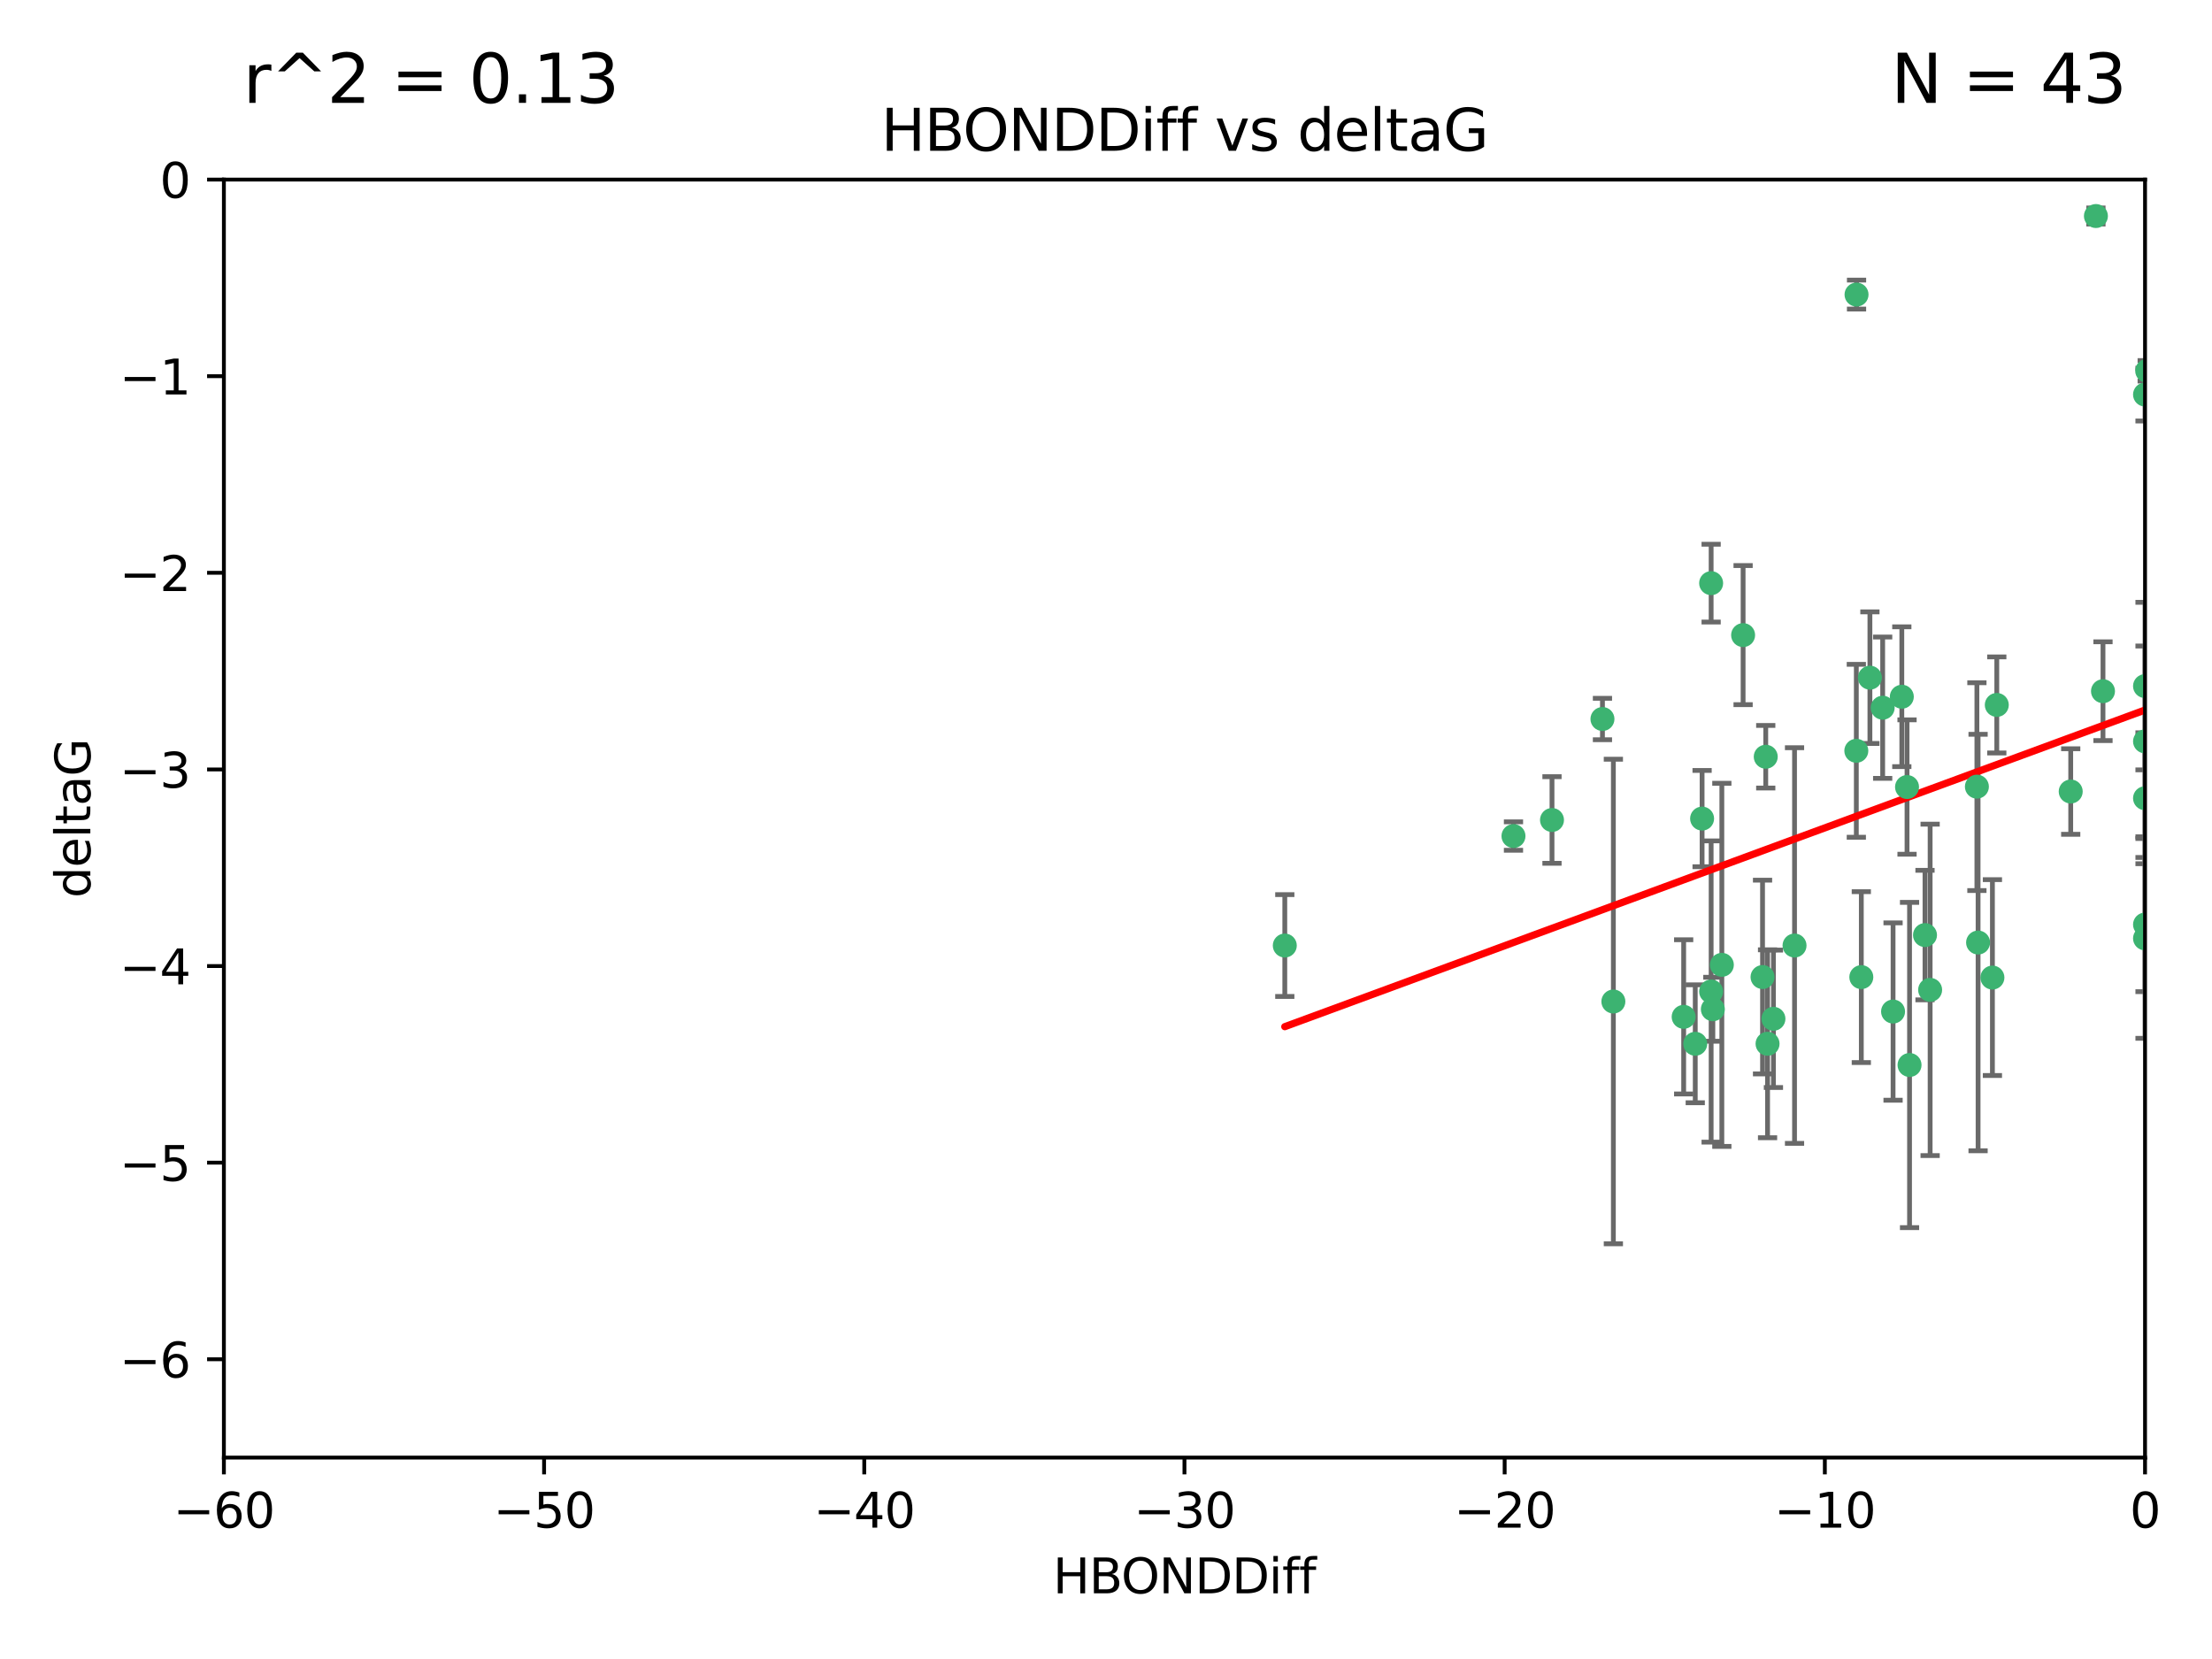 <?xml version="1.0" encoding="utf-8" standalone="no"?>
<!DOCTYPE svg PUBLIC "-//W3C//DTD SVG 1.1//EN"
  "http://www.w3.org/Graphics/SVG/1.1/DTD/svg11.dtd">
<svg xmlns:xlink="http://www.w3.org/1999/xlink" width="460.8pt" height="345.6pt" viewBox="0 0 460.8 345.6" xmlns="http://www.w3.org/2000/svg" version="1.1">
 <defs>
  <style type="text/css">*{stroke-linejoin: round; stroke-linecap: butt}</style>
 </defs>
 <g id="figure_1">
  <g id="patch_1">
   <path d="M 0 345.6 
L 460.8 345.6 
L 460.8 0 
L 0 0 
z
" style="fill: #ffffff"/>
  </g>
  <g id="axes_1">
   <g id="patch_2">
    <path d="M 46.64 303.64 
L 446.85 303.64 
L 446.85 37.411 
L 46.64 37.411 
z
" style="fill: #ffffff"/>
   </g>
   <g id="PathCollection_1">
    <defs>
     <path id="mbe10c66904" d="M 0 1.118 
C 0.297 1.118 0.581 1 0.791 0.791 
C 1 0.581 1.118 0.297 1.118 0 
C 1.118 -0.297 1 -0.581 0.791 -0.791 
C 0.581 -1 0.297 -1.118 0 -1.118 
C -0.297 -1.118 -0.581 -1 -0.791 -0.791 
C -1 -0.581 -1.118 -0.297 -1.118 0 
C -1.118 0.297 -1 0.581 -0.791 0.791 
C -0.581 1 -0.297 1.118 0 1.118 
z
" style="stroke: #3cb371"/>
    </defs>
    <g clip-path="url(#p2b0f48d930)">
     <use xlink:href="#mbe10c66904" x="368.215" y="217.436" style="fill: #3cb371; stroke: #3cb371"/>
     <use xlink:href="#mbe10c66904" x="397.793" y="221.858" style="fill: #3cb371; stroke: #3cb371"/>
     <use xlink:href="#mbe10c66904" x="350.738" y="211.828" style="fill: #3cb371; stroke: #3cb371"/>
     <use xlink:href="#mbe10c66904" x="336.095" y="208.632" style="fill: #3cb371; stroke: #3cb371"/>
     <use xlink:href="#mbe10c66904" x="367.169" y="203.534" style="fill: #3cb371; stroke: #3cb371"/>
     <use xlink:href="#mbe10c66904" x="358.691" y="200.996" style="fill: #3cb371; stroke: #3cb371"/>
     <use xlink:href="#mbe10c66904" x="356.818" y="210.246" style="fill: #3cb371; stroke: #3cb371"/>
     <use xlink:href="#mbe10c66904" x="369.439" y="212.234" style="fill: #3cb371; stroke: #3cb371"/>
     <use xlink:href="#mbe10c66904" x="387.747" y="203.551" style="fill: #3cb371; stroke: #3cb371"/>
     <use xlink:href="#mbe10c66904" x="353.151" y="217.439" style="fill: #3cb371; stroke: #3cb371"/>
     <use xlink:href="#mbe10c66904" x="354.578" y="170.528" style="fill: #3cb371; stroke: #3cb371"/>
     <use xlink:href="#mbe10c66904" x="356.461" y="206.547" style="fill: #3cb371; stroke: #3cb371"/>
     <use xlink:href="#mbe10c66904" x="386.75" y="61.367" style="fill: #3cb371; stroke: #3cb371"/>
     <use xlink:href="#mbe10c66904" x="323.309" y="170.819" style="fill: #3cb371; stroke: #3cb371"/>
     <use xlink:href="#mbe10c66904" x="402.082" y="206.209" style="fill: #3cb371; stroke: #3cb371"/>
     <use xlink:href="#mbe10c66904" x="267.647" y="196.974" style="fill: #3cb371; stroke: #3cb371"/>
     <use xlink:href="#mbe10c66904" x="356.461" y="121.482" style="fill: #3cb371; stroke: #3cb371"/>
     <use xlink:href="#mbe10c66904" x="415.968" y="146.85" style="fill: #3cb371; stroke: #3cb371"/>
     <use xlink:href="#mbe10c66904" x="386.706" y="156.404" style="fill: #3cb371; stroke: #3cb371"/>
     <use xlink:href="#mbe10c66904" x="373.834" y="196.973" style="fill: #3cb371; stroke: #3cb371"/>
     <use xlink:href="#mbe10c66904" x="396.183" y="145.142" style="fill: #3cb371; stroke: #3cb371"/>
     <use xlink:href="#mbe10c66904" x="397.27" y="163.952" style="fill: #3cb371; stroke: #3cb371"/>
     <use xlink:href="#mbe10c66904" x="315.286" y="174.165" style="fill: #3cb371; stroke: #3cb371"/>
     <use xlink:href="#mbe10c66904" x="412.071" y="196.347" style="fill: #3cb371; stroke: #3cb371"/>
     <use xlink:href="#mbe10c66904" x="367.837" y="157.643" style="fill: #3cb371; stroke: #3cb371"/>
     <use xlink:href="#mbe10c66904" x="411.824" y="163.874" style="fill: #3cb371; stroke: #3cb371"/>
     <use xlink:href="#mbe10c66904" x="446.85" y="166.287" style="fill: #3cb371; stroke: #3cb371"/>
     <use xlink:href="#mbe10c66904" x="401.013" y="194.795" style="fill: #3cb371; stroke: #3cb371"/>
     <use xlink:href="#mbe10c66904" x="389.537" y="141.171" style="fill: #3cb371; stroke: #3cb371"/>
     <use xlink:href="#mbe10c66904" x="446.85" y="154.443" style="fill: #3cb371; stroke: #3cb371"/>
     <use xlink:href="#mbe10c66904" x="431.368" y="164.887" style="fill: #3cb371; stroke: #3cb371"/>
     <use xlink:href="#mbe10c66904" x="438.092" y="143.987" style="fill: #3cb371; stroke: #3cb371"/>
     <use xlink:href="#mbe10c66904" x="446.85" y="195.485" style="fill: #3cb371; stroke: #3cb371"/>
     <use xlink:href="#mbe10c66904" x="394.36" y="210.723" style="fill: #3cb371; stroke: #3cb371"/>
     <use xlink:href="#mbe10c66904" x="415.057" y="203.645" style="fill: #3cb371; stroke: #3cb371"/>
     <use xlink:href="#mbe10c66904" x="446.85" y="142.925" style="fill: #3cb371; stroke: #3cb371"/>
     <use xlink:href="#mbe10c66904" x="446.85" y="82.196" style="fill: #3cb371; stroke: #3cb371"/>
     <use xlink:href="#mbe10c66904" x="436.618" y="45.003" style="fill: #3cb371; stroke: #3cb371"/>
     <use xlink:href="#mbe10c66904" x="447.3" y="77.248" style="fill: #3cb371; stroke: #3cb371"/>
     <use xlink:href="#mbe10c66904" x="392.195" y="147.428" style="fill: #3cb371; stroke: #3cb371"/>
     <use xlink:href="#mbe10c66904" x="363.121" y="132.304" style="fill: #3cb371; stroke: #3cb371"/>
     <use xlink:href="#mbe10c66904" x="333.82" y="149.782" style="fill: #3cb371; stroke: #3cb371"/>
     <use xlink:href="#mbe10c66904" x="446.85" y="192.602" style="fill: #3cb371; stroke: #3cb371"/>
    </g>
   </g>
   <g id="matplotlib.axis_1">
    <g id="xtick_1">
     <g id="line2d_1">
      <defs>
       <path id="m68c770c9bc" d="M 0 0 
L 0 3.5 
" style="stroke: #000000; stroke-width: 0.8"/>
      </defs>
      <g>
       <use xlink:href="#m68c770c9bc" x="46.64" y="303.64" style="stroke: #000000; stroke-width: 0.8"/>
      </g>
     </g>
     <g id="text_1">
      <!-- −60 -->
      <g transform="translate(36.088 318.238)scale(0.1 -0.1)">
       <defs>
        <path id="DejaVuSans-2212" d="M 678 2272 
L 4684 2272 
L 4684 1741 
L 678 1741 
L 678 2272 
z
" transform="scale(0.016)"/>
        <path id="DejaVuSans-36" d="M 2113 2584 
Q 1688 2584 1439 2293 
Q 1191 2003 1191 1497 
Q 1191 994 1439 701 
Q 1688 409 2113 409 
Q 2538 409 2786 701 
Q 3034 994 3034 1497 
Q 3034 2003 2786 2293 
Q 2538 2584 2113 2584 
z
M 3366 4563 
L 3366 3988 
Q 3128 4100 2886 4159 
Q 2644 4219 2406 4219 
Q 1781 4219 1451 3797 
Q 1122 3375 1075 2522 
Q 1259 2794 1537 2939 
Q 1816 3084 2150 3084 
Q 2853 3084 3261 2657 
Q 3669 2231 3669 1497 
Q 3669 778 3244 343 
Q 2819 -91 2113 -91 
Q 1303 -91 875 529 
Q 447 1150 447 2328 
Q 447 3434 972 4092 
Q 1497 4750 2381 4750 
Q 2619 4750 2861 4703 
Q 3103 4656 3366 4563 
z
" transform="scale(0.016)"/>
        <path id="DejaVuSans-30" d="M 2034 4250 
Q 1547 4250 1301 3770 
Q 1056 3291 1056 2328 
Q 1056 1369 1301 889 
Q 1547 409 2034 409 
Q 2525 409 2770 889 
Q 3016 1369 3016 2328 
Q 3016 3291 2770 3770 
Q 2525 4250 2034 4250 
z
M 2034 4750 
Q 2819 4750 3233 4129 
Q 3647 3509 3647 2328 
Q 3647 1150 3233 529 
Q 2819 -91 2034 -91 
Q 1250 -91 836 529 
Q 422 1150 422 2328 
Q 422 3509 836 4129 
Q 1250 4750 2034 4750 
z
" transform="scale(0.016)"/>
       </defs>
       <use xlink:href="#DejaVuSans-2212"/>
       <use xlink:href="#DejaVuSans-36" x="83.789"/>
       <use xlink:href="#DejaVuSans-30" x="147.412"/>
      </g>
     </g>
    </g>
    <g id="xtick_2">
     <g id="line2d_2">
      <g>
       <use xlink:href="#m68c770c9bc" x="113.342" y="303.64" style="stroke: #000000; stroke-width: 0.8"/>
      </g>
     </g>
     <g id="text_2">
      <!-- −50 -->
      <g transform="translate(102.789 318.238)scale(0.1 -0.1)">
       <defs>
        <path id="DejaVuSans-35" d="M 691 4666 
L 3169 4666 
L 3169 4134 
L 1269 4134 
L 1269 2991 
Q 1406 3038 1543 3061 
Q 1681 3084 1819 3084 
Q 2600 3084 3056 2656 
Q 3513 2228 3513 1497 
Q 3513 744 3044 326 
Q 2575 -91 1722 -91 
Q 1428 -91 1123 -41 
Q 819 9 494 109 
L 494 744 
Q 775 591 1075 516 
Q 1375 441 1709 441 
Q 2250 441 2565 725 
Q 2881 1009 2881 1497 
Q 2881 1984 2565 2268 
Q 2250 2553 1709 2553 
Q 1456 2553 1204 2497 
Q 953 2441 691 2322 
L 691 4666 
z
" transform="scale(0.016)"/>
       </defs>
       <use xlink:href="#DejaVuSans-2212"/>
       <use xlink:href="#DejaVuSans-35" x="83.789"/>
       <use xlink:href="#DejaVuSans-30" x="147.412"/>
      </g>
     </g>
    </g>
    <g id="xtick_3">
     <g id="line2d_3">
      <g>
       <use xlink:href="#m68c770c9bc" x="180.043" y="303.64" style="stroke: #000000; stroke-width: 0.8"/>
      </g>
     </g>
     <g id="text_3">
      <!-- −40 -->
      <g transform="translate(169.491 318.238)scale(0.1 -0.1)">
       <defs>
        <path id="DejaVuSans-34" d="M 2419 4116 
L 825 1625 
L 2419 1625 
L 2419 4116 
z
M 2253 4666 
L 3047 4666 
L 3047 1625 
L 3713 1625 
L 3713 1100 
L 3047 1100 
L 3047 0 
L 2419 0 
L 2419 1100 
L 313 1100 
L 313 1709 
L 2253 4666 
z
" transform="scale(0.016)"/>
       </defs>
       <use xlink:href="#DejaVuSans-2212"/>
       <use xlink:href="#DejaVuSans-34" x="83.789"/>
       <use xlink:href="#DejaVuSans-30" x="147.412"/>
      </g>
     </g>
    </g>
    <g id="xtick_4">
     <g id="line2d_4">
      <g>
       <use xlink:href="#m68c770c9bc" x="246.745" y="303.64" style="stroke: #000000; stroke-width: 0.8"/>
      </g>
     </g>
     <g id="text_4">
      <!-- −30 -->
      <g transform="translate(236.193 318.238)scale(0.1 -0.1)">
       <defs>
        <path id="DejaVuSans-33" d="M 2597 2516 
Q 3050 2419 3304 2112 
Q 3559 1806 3559 1356 
Q 3559 666 3084 287 
Q 2609 -91 1734 -91 
Q 1441 -91 1130 -33 
Q 819 25 488 141 
L 488 750 
Q 750 597 1062 519 
Q 1375 441 1716 441 
Q 2309 441 2620 675 
Q 2931 909 2931 1356 
Q 2931 1769 2642 2001 
Q 2353 2234 1838 2234 
L 1294 2234 
L 1294 2753 
L 1863 2753 
Q 2328 2753 2575 2939 
Q 2822 3125 2822 3475 
Q 2822 3834 2567 4026 
Q 2313 4219 1838 4219 
Q 1578 4219 1281 4162 
Q 984 4106 628 3988 
L 628 4550 
Q 988 4650 1302 4700 
Q 1616 4750 1894 4750 
Q 2613 4750 3031 4423 
Q 3450 4097 3450 3541 
Q 3450 3153 3228 2886 
Q 3006 2619 2597 2516 
z
" transform="scale(0.016)"/>
       </defs>
       <use xlink:href="#DejaVuSans-2212"/>
       <use xlink:href="#DejaVuSans-33" x="83.789"/>
       <use xlink:href="#DejaVuSans-30" x="147.412"/>
      </g>
     </g>
    </g>
    <g id="xtick_5">
     <g id="line2d_5">
      <g>
       <use xlink:href="#m68c770c9bc" x="313.447" y="303.64" style="stroke: #000000; stroke-width: 0.8"/>
      </g>
     </g>
     <g id="text_5">
      <!-- −20 -->
      <g transform="translate(302.894 318.238)scale(0.1 -0.1)">
       <defs>
        <path id="DejaVuSans-32" d="M 1228 531 
L 3431 531 
L 3431 0 
L 469 0 
L 469 531 
Q 828 903 1448 1529 
Q 2069 2156 2228 2338 
Q 2531 2678 2651 2914 
Q 2772 3150 2772 3378 
Q 2772 3750 2511 3984 
Q 2250 4219 1831 4219 
Q 1534 4219 1204 4116 
Q 875 4013 500 3803 
L 500 4441 
Q 881 4594 1212 4672 
Q 1544 4750 1819 4750 
Q 2544 4750 2975 4387 
Q 3406 4025 3406 3419 
Q 3406 3131 3298 2873 
Q 3191 2616 2906 2266 
Q 2828 2175 2409 1742 
Q 1991 1309 1228 531 
z
" transform="scale(0.016)"/>
       </defs>
       <use xlink:href="#DejaVuSans-2212"/>
       <use xlink:href="#DejaVuSans-32" x="83.789"/>
       <use xlink:href="#DejaVuSans-30" x="147.412"/>
      </g>
     </g>
    </g>
    <g id="xtick_6">
     <g id="line2d_6">
      <g>
       <use xlink:href="#m68c770c9bc" x="380.148" y="303.64" style="stroke: #000000; stroke-width: 0.8"/>
      </g>
     </g>
     <g id="text_6">
      <!-- −10 -->
      <g transform="translate(369.596 318.238)scale(0.1 -0.1)">
       <defs>
        <path id="DejaVuSans-31" d="M 794 531 
L 1825 531 
L 1825 4091 
L 703 3866 
L 703 4441 
L 1819 4666 
L 2450 4666 
L 2450 531 
L 3481 531 
L 3481 0 
L 794 0 
L 794 531 
z
" transform="scale(0.016)"/>
       </defs>
       <use xlink:href="#DejaVuSans-2212"/>
       <use xlink:href="#DejaVuSans-31" x="83.789"/>
       <use xlink:href="#DejaVuSans-30" x="147.412"/>
      </g>
     </g>
    </g>
    <g id="xtick_7">
     <g id="line2d_7">
      <g>
       <use xlink:href="#m68c770c9bc" x="446.85" y="303.64" style="stroke: #000000; stroke-width: 0.8"/>
      </g>
     </g>
     <g id="text_7">
      <!-- 0 -->
      <g transform="translate(443.669 318.238)scale(0.1 -0.1)">
       <use xlink:href="#DejaVuSans-30"/>
      </g>
     </g>
    </g>
    <g id="text_8">
     <!-- HBONDDiff -->
     <g transform="translate(219.356 331.917)scale(0.1 -0.1)">
      <defs>
       <path id="DejaVuSans-48" d="M 628 4666 
L 1259 4666 
L 1259 2753 
L 3553 2753 
L 3553 4666 
L 4184 4666 
L 4184 0 
L 3553 0 
L 3553 2222 
L 1259 2222 
L 1259 0 
L 628 0 
L 628 4666 
z
" transform="scale(0.016)"/>
       <path id="DejaVuSans-42" d="M 1259 2228 
L 1259 519 
L 2272 519 
Q 2781 519 3026 730 
Q 3272 941 3272 1375 
Q 3272 1813 3026 2020 
Q 2781 2228 2272 2228 
L 1259 2228 
z
M 1259 4147 
L 1259 2741 
L 2194 2741 
Q 2656 2741 2882 2914 
Q 3109 3088 3109 3444 
Q 3109 3797 2882 3972 
Q 2656 4147 2194 4147 
L 1259 4147 
z
M 628 4666 
L 2241 4666 
Q 2963 4666 3353 4366 
Q 3744 4066 3744 3513 
Q 3744 3084 3544 2831 
Q 3344 2578 2956 2516 
Q 3422 2416 3680 2098 
Q 3938 1781 3938 1306 
Q 3938 681 3513 340 
Q 3088 0 2303 0 
L 628 0 
L 628 4666 
z
" transform="scale(0.016)"/>
       <path id="DejaVuSans-4f" d="M 2522 4238 
Q 1834 4238 1429 3725 
Q 1025 3213 1025 2328 
Q 1025 1447 1429 934 
Q 1834 422 2522 422 
Q 3209 422 3611 934 
Q 4013 1447 4013 2328 
Q 4013 3213 3611 3725 
Q 3209 4238 2522 4238 
z
M 2522 4750 
Q 3503 4750 4090 4092 
Q 4678 3434 4678 2328 
Q 4678 1225 4090 567 
Q 3503 -91 2522 -91 
Q 1538 -91 948 565 
Q 359 1222 359 2328 
Q 359 3434 948 4092 
Q 1538 4750 2522 4750 
z
" transform="scale(0.016)"/>
       <path id="DejaVuSans-4e" d="M 628 4666 
L 1478 4666 
L 3547 763 
L 3547 4666 
L 4159 4666 
L 4159 0 
L 3309 0 
L 1241 3903 
L 1241 0 
L 628 0 
L 628 4666 
z
" transform="scale(0.016)"/>
       <path id="DejaVuSans-44" d="M 1259 4147 
L 1259 519 
L 2022 519 
Q 2988 519 3436 956 
Q 3884 1394 3884 2338 
Q 3884 3275 3436 3711 
Q 2988 4147 2022 4147 
L 1259 4147 
z
M 628 4666 
L 1925 4666 
Q 3281 4666 3915 4102 
Q 4550 3538 4550 2338 
Q 4550 1131 3912 565 
Q 3275 0 1925 0 
L 628 0 
L 628 4666 
z
" transform="scale(0.016)"/>
       <path id="DejaVuSans-69" d="M 603 3500 
L 1178 3500 
L 1178 0 
L 603 0 
L 603 3500 
z
M 603 4863 
L 1178 4863 
L 1178 4134 
L 603 4134 
L 603 4863 
z
" transform="scale(0.016)"/>
       <path id="DejaVuSans-66" d="M 2375 4863 
L 2375 4384 
L 1825 4384 
Q 1516 4384 1395 4259 
Q 1275 4134 1275 3809 
L 1275 3500 
L 2222 3500 
L 2222 3053 
L 1275 3053 
L 1275 0 
L 697 0 
L 697 3053 
L 147 3053 
L 147 3500 
L 697 3500 
L 697 3744 
Q 697 4328 969 4595 
Q 1241 4863 1831 4863 
L 2375 4863 
z
" transform="scale(0.016)"/>
      </defs>
      <use xlink:href="#DejaVuSans-48"/>
      <use xlink:href="#DejaVuSans-42" x="75.195"/>
      <use xlink:href="#DejaVuSans-4f" x="142.049"/>
      <use xlink:href="#DejaVuSans-4e" x="220.76"/>
      <use xlink:href="#DejaVuSans-44" x="295.564"/>
      <use xlink:href="#DejaVuSans-44" x="372.566"/>
      <use xlink:href="#DejaVuSans-69" x="449.568"/>
      <use xlink:href="#DejaVuSans-66" x="477.352"/>
      <use xlink:href="#DejaVuSans-66" x="512.557"/>
     </g>
    </g>
   </g>
   <g id="matplotlib.axis_2">
    <g id="ytick_1">
     <g id="line2d_8">
      <defs>
       <path id="m91ce23f2c1" d="M 0 0 
L -3.5 0 
" style="stroke: #000000; stroke-width: 0.8"/>
      </defs>
      <g>
       <use xlink:href="#m91ce23f2c1" x="46.64" y="283.161" style="stroke: #000000; stroke-width: 0.8"/>
      </g>
     </g>
     <g id="text_9">
      <!-- −6 -->
      <g transform="translate(24.898 286.96)scale(0.1 -0.1)">
       <use xlink:href="#DejaVuSans-2212"/>
       <use xlink:href="#DejaVuSans-36" x="83.789"/>
      </g>
     </g>
    </g>
    <g id="ytick_2">
     <g id="line2d_9">
      <g>
       <use xlink:href="#m91ce23f2c1" x="46.64" y="242.203" style="stroke: #000000; stroke-width: 0.8"/>
      </g>
     </g>
     <g id="text_10">
      <!-- −5 -->
      <g transform="translate(24.898 246.002)scale(0.1 -0.1)">
       <use xlink:href="#DejaVuSans-2212"/>
       <use xlink:href="#DejaVuSans-35" x="83.789"/>
      </g>
     </g>
    </g>
    <g id="ytick_3">
     <g id="line2d_10">
      <g>
       <use xlink:href="#m91ce23f2c1" x="46.64" y="201.244" style="stroke: #000000; stroke-width: 0.8"/>
      </g>
     </g>
     <g id="text_11">
      <!-- −4 -->
      <g transform="translate(24.898 205.044)scale(0.1 -0.1)">
       <use xlink:href="#DejaVuSans-2212"/>
       <use xlink:href="#DejaVuSans-34" x="83.789"/>
      </g>
     </g>
    </g>
    <g id="ytick_4">
     <g id="line2d_11">
      <g>
       <use xlink:href="#m91ce23f2c1" x="46.64" y="160.286" style="stroke: #000000; stroke-width: 0.8"/>
      </g>
     </g>
     <g id="text_12">
      <!-- −3 -->
      <g transform="translate(24.898 164.085)scale(0.1 -0.1)">
       <use xlink:href="#DejaVuSans-2212"/>
       <use xlink:href="#DejaVuSans-33" x="83.789"/>
      </g>
     </g>
    </g>
    <g id="ytick_5">
     <g id="line2d_12">
      <g>
       <use xlink:href="#m91ce23f2c1" x="46.64" y="119.328" style="stroke: #000000; stroke-width: 0.8"/>
      </g>
     </g>
     <g id="text_13">
      <!-- −2 -->
      <g transform="translate(24.898 123.127)scale(0.1 -0.1)">
       <use xlink:href="#DejaVuSans-2212"/>
       <use xlink:href="#DejaVuSans-32" x="83.789"/>
      </g>
     </g>
    </g>
    <g id="ytick_6">
     <g id="line2d_13">
      <g>
       <use xlink:href="#m91ce23f2c1" x="46.64" y="78.369" style="stroke: #000000; stroke-width: 0.8"/>
      </g>
     </g>
     <g id="text_14">
      <!-- −1 -->
      <g transform="translate(24.898 82.169)scale(0.1 -0.1)">
       <use xlink:href="#DejaVuSans-2212"/>
       <use xlink:href="#DejaVuSans-31" x="83.789"/>
      </g>
     </g>
    </g>
    <g id="ytick_7">
     <g id="line2d_14">
      <g>
       <use xlink:href="#m91ce23f2c1" x="46.64" y="37.411" style="stroke: #000000; stroke-width: 0.8"/>
      </g>
     </g>
     <g id="text_15">
      <!-- 0 -->
      <g transform="translate(33.278 41.21)scale(0.1 -0.1)">
       <use xlink:href="#DejaVuSans-30"/>
      </g>
     </g>
    </g>
    <g id="text_16">
     <!-- deltaG -->
     <g transform="translate(18.818 187.064)rotate(-90)scale(0.1 -0.1)">
      <defs>
       <path id="DejaVuSans-64" d="M 2906 2969 
L 2906 4863 
L 3481 4863 
L 3481 0 
L 2906 0 
L 2906 525 
Q 2725 213 2448 61 
Q 2172 -91 1784 -91 
Q 1150 -91 751 415 
Q 353 922 353 1747 
Q 353 2572 751 3078 
Q 1150 3584 1784 3584 
Q 2172 3584 2448 3432 
Q 2725 3281 2906 2969 
z
M 947 1747 
Q 947 1113 1208 752 
Q 1469 391 1925 391 
Q 2381 391 2643 752 
Q 2906 1113 2906 1747 
Q 2906 2381 2643 2742 
Q 2381 3103 1925 3103 
Q 1469 3103 1208 2742 
Q 947 2381 947 1747 
z
" transform="scale(0.016)"/>
       <path id="DejaVuSans-65" d="M 3597 1894 
L 3597 1613 
L 953 1613 
Q 991 1019 1311 708 
Q 1631 397 2203 397 
Q 2534 397 2845 478 
Q 3156 559 3463 722 
L 3463 178 
Q 3153 47 2828 -22 
Q 2503 -91 2169 -91 
Q 1331 -91 842 396 
Q 353 884 353 1716 
Q 353 2575 817 3079 
Q 1281 3584 2069 3584 
Q 2775 3584 3186 3129 
Q 3597 2675 3597 1894 
z
M 3022 2063 
Q 3016 2534 2758 2815 
Q 2500 3097 2075 3097 
Q 1594 3097 1305 2825 
Q 1016 2553 972 2059 
L 3022 2063 
z
" transform="scale(0.016)"/>
       <path id="DejaVuSans-6c" d="M 603 4863 
L 1178 4863 
L 1178 0 
L 603 0 
L 603 4863 
z
" transform="scale(0.016)"/>
       <path id="DejaVuSans-74" d="M 1172 4494 
L 1172 3500 
L 2356 3500 
L 2356 3053 
L 1172 3053 
L 1172 1153 
Q 1172 725 1289 603 
Q 1406 481 1766 481 
L 2356 481 
L 2356 0 
L 1766 0 
Q 1100 0 847 248 
Q 594 497 594 1153 
L 594 3053 
L 172 3053 
L 172 3500 
L 594 3500 
L 594 4494 
L 1172 4494 
z
" transform="scale(0.016)"/>
       <path id="DejaVuSans-61" d="M 2194 1759 
Q 1497 1759 1228 1600 
Q 959 1441 959 1056 
Q 959 750 1161 570 
Q 1363 391 1709 391 
Q 2188 391 2477 730 
Q 2766 1069 2766 1631 
L 2766 1759 
L 2194 1759 
z
M 3341 1997 
L 3341 0 
L 2766 0 
L 2766 531 
Q 2569 213 2275 61 
Q 1981 -91 1556 -91 
Q 1019 -91 701 211 
Q 384 513 384 1019 
Q 384 1609 779 1909 
Q 1175 2209 1959 2209 
L 2766 2209 
L 2766 2266 
Q 2766 2663 2505 2880 
Q 2244 3097 1772 3097 
Q 1472 3097 1187 3025 
Q 903 2953 641 2809 
L 641 3341 
Q 956 3463 1253 3523 
Q 1550 3584 1831 3584 
Q 2591 3584 2966 3190 
Q 3341 2797 3341 1997 
z
" transform="scale(0.016)"/>
       <path id="DejaVuSans-47" d="M 3809 666 
L 3809 1919 
L 2778 1919 
L 2778 2438 
L 4434 2438 
L 4434 434 
Q 4069 175 3628 42 
Q 3188 -91 2688 -91 
Q 1594 -91 976 548 
Q 359 1188 359 2328 
Q 359 3472 976 4111 
Q 1594 4750 2688 4750 
Q 3144 4750 3555 4637 
Q 3966 4525 4313 4306 
L 4313 3634 
Q 3963 3931 3569 4081 
Q 3175 4231 2741 4231 
Q 1884 4231 1454 3753 
Q 1025 3275 1025 2328 
Q 1025 1384 1454 906 
Q 1884 428 2741 428 
Q 3075 428 3337 486 
Q 3600 544 3809 666 
z
" transform="scale(0.016)"/>
      </defs>
      <use xlink:href="#DejaVuSans-64"/>
      <use xlink:href="#DejaVuSans-65" x="63.477"/>
      <use xlink:href="#DejaVuSans-6c" x="125"/>
      <use xlink:href="#DejaVuSans-74" x="152.783"/>
      <use xlink:href="#DejaVuSans-61" x="191.992"/>
      <use xlink:href="#DejaVuSans-47" x="253.271"/>
     </g>
    </g>
   </g>
   <g id="LineCollection_1">
    <path d="M 368.215 237.01 
L 368.215 197.863 
" clip-path="url(#p2b0f48d930)" style="fill: none; stroke: #696969"/>
    <path d="M 397.793 255.736 
L 397.793 187.981 
" clip-path="url(#p2b0f48d930)" style="fill: none; stroke: #696969"/>
    <path d="M 350.738 227.894 
L 350.738 195.763 
" clip-path="url(#p2b0f48d930)" style="fill: none; stroke: #696969"/>
    <path d="M 336.095 259.106 
L 336.095 158.159 
" clip-path="url(#p2b0f48d930)" style="fill: none; stroke: #696969"/>
    <path d="M 367.169 223.714 
L 367.169 183.354 
" clip-path="url(#p2b0f48d930)" style="fill: none; stroke: #696969"/>
    <path d="M 358.691 238.819 
L 358.691 163.173 
" clip-path="url(#p2b0f48d930)" style="fill: none; stroke: #696969"/>
    <path d="M 356.818 216.908 
L 356.818 203.585 
" clip-path="url(#p2b0f48d930)" style="fill: none; stroke: #696969"/>
    <path d="M 369.439 226.546 
L 369.439 197.923 
" clip-path="url(#p2b0f48d930)" style="fill: none; stroke: #696969"/>
    <path d="M 387.747 221.352 
L 387.747 185.75 
" clip-path="url(#p2b0f48d930)" style="fill: none; stroke: #696969"/>
    <path d="M 353.151 229.723 
L 353.151 205.154 
" clip-path="url(#p2b0f48d930)" style="fill: none; stroke: #696969"/>
    <path d="M 354.578 180.554 
L 354.578 160.503 
" clip-path="url(#p2b0f48d930)" style="fill: none; stroke: #696969"/>
    <path d="M 356.461 237.925 
L 356.461 175.169 
" clip-path="url(#p2b0f48d930)" style="fill: none; stroke: #696969"/>
    <path d="M 386.75 64.382 
L 386.75 58.352 
" clip-path="url(#p2b0f48d930)" style="fill: none; stroke: #696969"/>
    <path d="M 323.309 179.842 
L 323.309 161.796 
" clip-path="url(#p2b0f48d930)" style="fill: none; stroke: #696969"/>
    <path d="M 402.082 240.727 
L 402.082 171.69 
" clip-path="url(#p2b0f48d930)" style="fill: none; stroke: #696969"/>
    <path d="M 267.647 207.582 
L 267.647 186.367 
" clip-path="url(#p2b0f48d930)" style="fill: none; stroke: #696969"/>
    <path d="M 356.461 129.586 
L 356.461 113.377 
" clip-path="url(#p2b0f48d930)" style="fill: none; stroke: #696969"/>
    <path d="M 415.968 156.857 
L 415.968 136.843 
" clip-path="url(#p2b0f48d930)" style="fill: none; stroke: #696969"/>
    <path d="M 386.706 174.418 
L 386.706 138.39 
" clip-path="url(#p2b0f48d930)" style="fill: none; stroke: #696969"/>
    <path d="M 373.834 238.185 
L 373.834 155.761 
" clip-path="url(#p2b0f48d930)" style="fill: none; stroke: #696969"/>
    <path d="M 396.183 159.703 
L 396.183 130.582 
" clip-path="url(#p2b0f48d930)" style="fill: none; stroke: #696969"/>
    <path d="M 397.27 177.947 
L 397.27 149.957 
" clip-path="url(#p2b0f48d930)" style="fill: none; stroke: #696969"/>
    <path d="M 315.286 177.125 
L 315.286 171.205 
" clip-path="url(#p2b0f48d930)" style="fill: none; stroke: #696969"/>
    <path d="M 412.071 239.727 
L 412.071 152.966 
" clip-path="url(#p2b0f48d930)" style="fill: none; stroke: #696969"/>
    <path d="M 367.837 164.164 
L 367.837 151.121 
" clip-path="url(#p2b0f48d930)" style="fill: none; stroke: #696969"/>
    <path d="M 411.824 185.518 
L 411.824 142.231 
" clip-path="url(#p2b0f48d930)" style="fill: none; stroke: #696969"/>
    <path d="M 446.85 179.927 
L 446.85 152.647 
" clip-path="url(#p2b0f48d930)" style="fill: none; stroke: #696969"/>
    <path d="M 401.013 208.286 
L 401.013 181.304 
" clip-path="url(#p2b0f48d930)" style="fill: none; stroke: #696969"/>
    <path d="M 389.537 154.88 
L 389.537 127.462 
" clip-path="url(#p2b0f48d930)" style="fill: none; stroke: #696969"/>
    <path d="M 446.85 174.308 
L 446.85 134.577 
" clip-path="url(#p2b0f48d930)" style="fill: none; stroke: #696969"/>
    <path d="M 431.368 173.8 
L 431.368 155.975 
" clip-path="url(#p2b0f48d930)" style="fill: none; stroke: #696969"/>
    <path d="M 438.092 154.277 
L 438.092 133.697 
" clip-path="url(#p2b0f48d930)" style="fill: none; stroke: #696969"/>
    <path d="M 446.85 216.296 
L 446.85 174.675 
" clip-path="url(#p2b0f48d930)" style="fill: none; stroke: #696969"/>
    <path d="M 394.36 229.196 
L 394.36 192.25 
" clip-path="url(#p2b0f48d930)" style="fill: none; stroke: #696969"/>
    <path d="M 415.057 224.047 
L 415.057 183.243 
" clip-path="url(#p2b0f48d930)" style="fill: none; stroke: #696969"/>
    <path d="M 446.85 160.376 
L 446.85 125.473 
" clip-path="url(#p2b0f48d930)" style="fill: none; stroke: #696969"/>
    <path d="M 446.85 87.7 
L 446.85 76.693 
" clip-path="url(#p2b0f48d930)" style="fill: none; stroke: #696969"/>
    <path d="M 436.618 46.679 
L 436.618 43.328 
" clip-path="url(#p2b0f48d930)" style="fill: none; stroke: #696969"/>
    <path d="M 447.3 79.389 
L 447.3 75.107 
" clip-path="url(#p2b0f48d930)" style="fill: none; stroke: #696969"/>
    <path d="M 392.195 162.147 
L 392.195 132.708 
" clip-path="url(#p2b0f48d930)" style="fill: none; stroke: #696969"/>
    <path d="M 363.121 146.792 
L 363.121 117.816 
" clip-path="url(#p2b0f48d930)" style="fill: none; stroke: #696969"/>
    <path d="M 333.82 154.095 
L 333.82 145.468 
" clip-path="url(#p2b0f48d930)" style="fill: none; stroke: #696969"/>
    <path d="M 446.85 206.581 
L 446.85 178.623 
" clip-path="url(#p2b0f48d930)" style="fill: none; stroke: #696969"/>
   </g>
   <g id="line2d_15">
    <defs>
     <path id="ma7347ef94d" d="M 2 0 
L -2 -0 
" style="stroke: #696969"/>
    </defs>
    <g clip-path="url(#p2b0f48d930)">
     <use xlink:href="#ma7347ef94d" x="368.215" y="237.01" style="fill: #696969; stroke: #696969"/>
     <use xlink:href="#ma7347ef94d" x="397.793" y="255.736" style="fill: #696969; stroke: #696969"/>
     <use xlink:href="#ma7347ef94d" x="350.738" y="227.894" style="fill: #696969; stroke: #696969"/>
     <use xlink:href="#ma7347ef94d" x="336.095" y="259.106" style="fill: #696969; stroke: #696969"/>
     <use xlink:href="#ma7347ef94d" x="367.169" y="223.714" style="fill: #696969; stroke: #696969"/>
     <use xlink:href="#ma7347ef94d" x="358.691" y="238.819" style="fill: #696969; stroke: #696969"/>
     <use xlink:href="#ma7347ef94d" x="356.818" y="216.908" style="fill: #696969; stroke: #696969"/>
     <use xlink:href="#ma7347ef94d" x="369.439" y="226.546" style="fill: #696969; stroke: #696969"/>
     <use xlink:href="#ma7347ef94d" x="387.747" y="221.352" style="fill: #696969; stroke: #696969"/>
     <use xlink:href="#ma7347ef94d" x="353.151" y="229.723" style="fill: #696969; stroke: #696969"/>
     <use xlink:href="#ma7347ef94d" x="354.578" y="180.554" style="fill: #696969; stroke: #696969"/>
     <use xlink:href="#ma7347ef94d" x="356.461" y="237.925" style="fill: #696969; stroke: #696969"/>
     <use xlink:href="#ma7347ef94d" x="386.75" y="64.382" style="fill: #696969; stroke: #696969"/>
     <use xlink:href="#ma7347ef94d" x="323.309" y="179.842" style="fill: #696969; stroke: #696969"/>
     <use xlink:href="#ma7347ef94d" x="402.082" y="240.727" style="fill: #696969; stroke: #696969"/>
     <use xlink:href="#ma7347ef94d" x="267.647" y="207.582" style="fill: #696969; stroke: #696969"/>
     <use xlink:href="#ma7347ef94d" x="356.461" y="129.586" style="fill: #696969; stroke: #696969"/>
     <use xlink:href="#ma7347ef94d" x="415.968" y="156.857" style="fill: #696969; stroke: #696969"/>
     <use xlink:href="#ma7347ef94d" x="386.706" y="174.418" style="fill: #696969; stroke: #696969"/>
     <use xlink:href="#ma7347ef94d" x="373.834" y="238.185" style="fill: #696969; stroke: #696969"/>
     <use xlink:href="#ma7347ef94d" x="396.183" y="159.703" style="fill: #696969; stroke: #696969"/>
     <use xlink:href="#ma7347ef94d" x="397.27" y="177.947" style="fill: #696969; stroke: #696969"/>
     <use xlink:href="#ma7347ef94d" x="315.286" y="177.125" style="fill: #696969; stroke: #696969"/>
     <use xlink:href="#ma7347ef94d" x="412.071" y="239.727" style="fill: #696969; stroke: #696969"/>
     <use xlink:href="#ma7347ef94d" x="367.837" y="164.164" style="fill: #696969; stroke: #696969"/>
     <use xlink:href="#ma7347ef94d" x="411.824" y="185.518" style="fill: #696969; stroke: #696969"/>
     <use xlink:href="#ma7347ef94d" x="446.85" y="179.927" style="fill: #696969; stroke: #696969"/>
     <use xlink:href="#ma7347ef94d" x="401.013" y="208.286" style="fill: #696969; stroke: #696969"/>
     <use xlink:href="#ma7347ef94d" x="389.537" y="154.88" style="fill: #696969; stroke: #696969"/>
     <use xlink:href="#ma7347ef94d" x="446.85" y="174.308" style="fill: #696969; stroke: #696969"/>
     <use xlink:href="#ma7347ef94d" x="431.368" y="173.8" style="fill: #696969; stroke: #696969"/>
     <use xlink:href="#ma7347ef94d" x="438.092" y="154.277" style="fill: #696969; stroke: #696969"/>
     <use xlink:href="#ma7347ef94d" x="446.85" y="216.296" style="fill: #696969; stroke: #696969"/>
     <use xlink:href="#ma7347ef94d" x="394.36" y="229.196" style="fill: #696969; stroke: #696969"/>
     <use xlink:href="#ma7347ef94d" x="415.057" y="224.047" style="fill: #696969; stroke: #696969"/>
     <use xlink:href="#ma7347ef94d" x="446.85" y="160.376" style="fill: #696969; stroke: #696969"/>
     <use xlink:href="#ma7347ef94d" x="446.85" y="87.7" style="fill: #696969; stroke: #696969"/>
     <use xlink:href="#ma7347ef94d" x="436.618" y="46.679" style="fill: #696969; stroke: #696969"/>
     <use xlink:href="#ma7347ef94d" x="447.3" y="79.389" style="fill: #696969; stroke: #696969"/>
     <use xlink:href="#ma7347ef94d" x="392.195" y="162.147" style="fill: #696969; stroke: #696969"/>
     <use xlink:href="#ma7347ef94d" x="363.121" y="146.792" style="fill: #696969; stroke: #696969"/>
     <use xlink:href="#ma7347ef94d" x="333.82" y="154.095" style="fill: #696969; stroke: #696969"/>
     <use xlink:href="#ma7347ef94d" x="446.85" y="206.581" style="fill: #696969; stroke: #696969"/>
    </g>
   </g>
   <g id="line2d_16">
    <g clip-path="url(#p2b0f48d930)">
     <use xlink:href="#ma7347ef94d" x="368.215" y="197.863" style="fill: #696969; stroke: #696969"/>
     <use xlink:href="#ma7347ef94d" x="397.793" y="187.981" style="fill: #696969; stroke: #696969"/>
     <use xlink:href="#ma7347ef94d" x="350.738" y="195.763" style="fill: #696969; stroke: #696969"/>
     <use xlink:href="#ma7347ef94d" x="336.095" y="158.159" style="fill: #696969; stroke: #696969"/>
     <use xlink:href="#ma7347ef94d" x="367.169" y="183.354" style="fill: #696969; stroke: #696969"/>
     <use xlink:href="#ma7347ef94d" x="358.691" y="163.173" style="fill: #696969; stroke: #696969"/>
     <use xlink:href="#ma7347ef94d" x="356.818" y="203.585" style="fill: #696969; stroke: #696969"/>
     <use xlink:href="#ma7347ef94d" x="369.439" y="197.923" style="fill: #696969; stroke: #696969"/>
     <use xlink:href="#ma7347ef94d" x="387.747" y="185.75" style="fill: #696969; stroke: #696969"/>
     <use xlink:href="#ma7347ef94d" x="353.151" y="205.154" style="fill: #696969; stroke: #696969"/>
     <use xlink:href="#ma7347ef94d" x="354.578" y="160.503" style="fill: #696969; stroke: #696969"/>
     <use xlink:href="#ma7347ef94d" x="356.461" y="175.169" style="fill: #696969; stroke: #696969"/>
     <use xlink:href="#ma7347ef94d" x="386.75" y="58.352" style="fill: #696969; stroke: #696969"/>
     <use xlink:href="#ma7347ef94d" x="323.309" y="161.796" style="fill: #696969; stroke: #696969"/>
     <use xlink:href="#ma7347ef94d" x="402.082" y="171.69" style="fill: #696969; stroke: #696969"/>
     <use xlink:href="#ma7347ef94d" x="267.647" y="186.367" style="fill: #696969; stroke: #696969"/>
     <use xlink:href="#ma7347ef94d" x="356.461" y="113.377" style="fill: #696969; stroke: #696969"/>
     <use xlink:href="#ma7347ef94d" x="415.968" y="136.843" style="fill: #696969; stroke: #696969"/>
     <use xlink:href="#ma7347ef94d" x="386.706" y="138.39" style="fill: #696969; stroke: #696969"/>
     <use xlink:href="#ma7347ef94d" x="373.834" y="155.761" style="fill: #696969; stroke: #696969"/>
     <use xlink:href="#ma7347ef94d" x="396.183" y="130.582" style="fill: #696969; stroke: #696969"/>
     <use xlink:href="#ma7347ef94d" x="397.27" y="149.957" style="fill: #696969; stroke: #696969"/>
     <use xlink:href="#ma7347ef94d" x="315.286" y="171.205" style="fill: #696969; stroke: #696969"/>
     <use xlink:href="#ma7347ef94d" x="412.071" y="152.966" style="fill: #696969; stroke: #696969"/>
     <use xlink:href="#ma7347ef94d" x="367.837" y="151.121" style="fill: #696969; stroke: #696969"/>
     <use xlink:href="#ma7347ef94d" x="411.824" y="142.231" style="fill: #696969; stroke: #696969"/>
     <use xlink:href="#ma7347ef94d" x="446.85" y="152.647" style="fill: #696969; stroke: #696969"/>
     <use xlink:href="#ma7347ef94d" x="401.013" y="181.304" style="fill: #696969; stroke: #696969"/>
     <use xlink:href="#ma7347ef94d" x="389.537" y="127.462" style="fill: #696969; stroke: #696969"/>
     <use xlink:href="#ma7347ef94d" x="446.85" y="134.577" style="fill: #696969; stroke: #696969"/>
     <use xlink:href="#ma7347ef94d" x="431.368" y="155.975" style="fill: #696969; stroke: #696969"/>
     <use xlink:href="#ma7347ef94d" x="438.092" y="133.697" style="fill: #696969; stroke: #696969"/>
     <use xlink:href="#ma7347ef94d" x="446.85" y="174.675" style="fill: #696969; stroke: #696969"/>
     <use xlink:href="#ma7347ef94d" x="394.36" y="192.25" style="fill: #696969; stroke: #696969"/>
     <use xlink:href="#ma7347ef94d" x="415.057" y="183.243" style="fill: #696969; stroke: #696969"/>
     <use xlink:href="#ma7347ef94d" x="446.85" y="125.473" style="fill: #696969; stroke: #696969"/>
     <use xlink:href="#ma7347ef94d" x="446.85" y="76.693" style="fill: #696969; stroke: #696969"/>
     <use xlink:href="#ma7347ef94d" x="436.618" y="43.328" style="fill: #696969; stroke: #696969"/>
     <use xlink:href="#ma7347ef94d" x="447.3" y="75.107" style="fill: #696969; stroke: #696969"/>
     <use xlink:href="#ma7347ef94d" x="392.195" y="132.708" style="fill: #696969; stroke: #696969"/>
     <use xlink:href="#ma7347ef94d" x="363.121" y="117.816" style="fill: #696969; stroke: #696969"/>
     <use xlink:href="#ma7347ef94d" x="333.82" y="145.468" style="fill: #696969; stroke: #696969"/>
     <use xlink:href="#ma7347ef94d" x="446.85" y="178.623" style="fill: #696969; stroke: #696969"/>
    </g>
   </g>
   <g id="line2d_17">
    <path d="M 368.215 176.853 
L 397.793 165.965 
L 350.738 183.287 
L 336.095 188.677 
L 367.169 177.238 
L 358.691 180.359 
L 356.818 181.049 
L 369.439 176.403 
L 387.747 169.663 
L 353.151 182.399 
L 354.578 181.873 
L 356.461 181.18 
L 386.75 170.03 
L 323.309 193.384 
L 402.082 164.386 
L 267.647 213.874 
L 356.461 181.18 
L 415.968 159.275 
L 386.706 170.047 
L 373.834 174.785 
L 396.183 166.558 
L 397.27 166.158 
L 315.286 196.337 
L 412.071 160.709 
L 367.837 176.993 
L 411.824 160.8 
L 446.85 147.907 
L 401.013 164.78 
L 389.537 169.004 
L 446.85 147.907 
L 431.368 153.606 
L 438.092 151.131 
L 446.85 147.907 
L 394.36 167.229 
L 415.057 159.61 
L 446.85 147.907 
L 446.85 147.907 
L 436.618 151.673 
L 447.3 147.741 
L 392.195 168.026 
L 363.121 178.729 
L 333.82 189.515 
L 446.85 147.907 
" clip-path="url(#p2b0f48d930)" style="fill: none; stroke: #ff0000; stroke-width: 1.5; stroke-linecap: square"/>
   </g>
   <g id="line2d_18">
    <defs>
     <path id="m409f6a1ce6" d="M 0 2 
C 0.53 2 1.039 1.789 1.414 1.414 
C 1.789 1.039 2 0.53 2 0 
C 2 -0.53 1.789 -1.039 1.414 -1.414 
C 1.039 -1.789 0.53 -2 0 -2 
C -0.53 -2 -1.039 -1.789 -1.414 -1.414 
C -1.789 -1.039 -2 -0.53 -2 0 
C -2 0.53 -1.789 1.039 -1.414 1.414 
C -1.039 1.789 -0.53 2 0 2 
z
" style="stroke: #3cb371"/>
    </defs>
    <g clip-path="url(#p2b0f48d930)">
     <use xlink:href="#m409f6a1ce6" x="368.215" y="217.436" style="fill: #3cb371; stroke: #3cb371"/>
     <use xlink:href="#m409f6a1ce6" x="397.793" y="221.858" style="fill: #3cb371; stroke: #3cb371"/>
     <use xlink:href="#m409f6a1ce6" x="350.738" y="211.828" style="fill: #3cb371; stroke: #3cb371"/>
     <use xlink:href="#m409f6a1ce6" x="336.095" y="208.632" style="fill: #3cb371; stroke: #3cb371"/>
     <use xlink:href="#m409f6a1ce6" x="367.169" y="203.534" style="fill: #3cb371; stroke: #3cb371"/>
     <use xlink:href="#m409f6a1ce6" x="358.691" y="200.996" style="fill: #3cb371; stroke: #3cb371"/>
     <use xlink:href="#m409f6a1ce6" x="356.818" y="210.246" style="fill: #3cb371; stroke: #3cb371"/>
     <use xlink:href="#m409f6a1ce6" x="369.439" y="212.234" style="fill: #3cb371; stroke: #3cb371"/>
     <use xlink:href="#m409f6a1ce6" x="387.747" y="203.551" style="fill: #3cb371; stroke: #3cb371"/>
     <use xlink:href="#m409f6a1ce6" x="353.151" y="217.439" style="fill: #3cb371; stroke: #3cb371"/>
     <use xlink:href="#m409f6a1ce6" x="354.578" y="170.528" style="fill: #3cb371; stroke: #3cb371"/>
     <use xlink:href="#m409f6a1ce6" x="356.461" y="206.547" style="fill: #3cb371; stroke: #3cb371"/>
     <use xlink:href="#m409f6a1ce6" x="386.75" y="61.367" style="fill: #3cb371; stroke: #3cb371"/>
     <use xlink:href="#m409f6a1ce6" x="323.309" y="170.819" style="fill: #3cb371; stroke: #3cb371"/>
     <use xlink:href="#m409f6a1ce6" x="402.082" y="206.209" style="fill: #3cb371; stroke: #3cb371"/>
     <use xlink:href="#m409f6a1ce6" x="267.647" y="196.974" style="fill: #3cb371; stroke: #3cb371"/>
     <use xlink:href="#m409f6a1ce6" x="356.461" y="121.482" style="fill: #3cb371; stroke: #3cb371"/>
     <use xlink:href="#m409f6a1ce6" x="415.968" y="146.85" style="fill: #3cb371; stroke: #3cb371"/>
     <use xlink:href="#m409f6a1ce6" x="386.706" y="156.404" style="fill: #3cb371; stroke: #3cb371"/>
     <use xlink:href="#m409f6a1ce6" x="373.834" y="196.973" style="fill: #3cb371; stroke: #3cb371"/>
     <use xlink:href="#m409f6a1ce6" x="396.183" y="145.142" style="fill: #3cb371; stroke: #3cb371"/>
     <use xlink:href="#m409f6a1ce6" x="397.27" y="163.952" style="fill: #3cb371; stroke: #3cb371"/>
     <use xlink:href="#m409f6a1ce6" x="315.286" y="174.165" style="fill: #3cb371; stroke: #3cb371"/>
     <use xlink:href="#m409f6a1ce6" x="412.071" y="196.347" style="fill: #3cb371; stroke: #3cb371"/>
     <use xlink:href="#m409f6a1ce6" x="367.837" y="157.643" style="fill: #3cb371; stroke: #3cb371"/>
     <use xlink:href="#m409f6a1ce6" x="411.824" y="163.874" style="fill: #3cb371; stroke: #3cb371"/>
     <use xlink:href="#m409f6a1ce6" x="446.85" y="166.287" style="fill: #3cb371; stroke: #3cb371"/>
     <use xlink:href="#m409f6a1ce6" x="401.013" y="194.795" style="fill: #3cb371; stroke: #3cb371"/>
     <use xlink:href="#m409f6a1ce6" x="389.537" y="141.171" style="fill: #3cb371; stroke: #3cb371"/>
     <use xlink:href="#m409f6a1ce6" x="446.85" y="154.443" style="fill: #3cb371; stroke: #3cb371"/>
     <use xlink:href="#m409f6a1ce6" x="431.368" y="164.887" style="fill: #3cb371; stroke: #3cb371"/>
     <use xlink:href="#m409f6a1ce6" x="438.092" y="143.987" style="fill: #3cb371; stroke: #3cb371"/>
     <use xlink:href="#m409f6a1ce6" x="446.85" y="195.485" style="fill: #3cb371; stroke: #3cb371"/>
     <use xlink:href="#m409f6a1ce6" x="394.36" y="210.723" style="fill: #3cb371; stroke: #3cb371"/>
     <use xlink:href="#m409f6a1ce6" x="415.057" y="203.645" style="fill: #3cb371; stroke: #3cb371"/>
     <use xlink:href="#m409f6a1ce6" x="446.85" y="142.925" style="fill: #3cb371; stroke: #3cb371"/>
     <use xlink:href="#m409f6a1ce6" x="446.85" y="82.196" style="fill: #3cb371; stroke: #3cb371"/>
     <use xlink:href="#m409f6a1ce6" x="436.618" y="45.003" style="fill: #3cb371; stroke: #3cb371"/>
     <use xlink:href="#m409f6a1ce6" x="447.3" y="77.248" style="fill: #3cb371; stroke: #3cb371"/>
     <use xlink:href="#m409f6a1ce6" x="392.195" y="147.428" style="fill: #3cb371; stroke: #3cb371"/>
     <use xlink:href="#m409f6a1ce6" x="363.121" y="132.304" style="fill: #3cb371; stroke: #3cb371"/>
     <use xlink:href="#m409f6a1ce6" x="333.82" y="149.782" style="fill: #3cb371; stroke: #3cb371"/>
     <use xlink:href="#m409f6a1ce6" x="446.85" y="192.602" style="fill: #3cb371; stroke: #3cb371"/>
    </g>
   </g>
   <g id="patch_3">
    <path d="M 46.64 303.64 
L 46.64 37.411 
" style="fill: none; stroke: #000000; stroke-width: 0.8; stroke-linejoin: miter; stroke-linecap: square"/>
   </g>
   <g id="patch_4">
    <path d="M 446.85 303.64 
L 446.85 37.411 
" style="fill: none; stroke: #000000; stroke-width: 0.8; stroke-linejoin: miter; stroke-linecap: square"/>
   </g>
   <g id="patch_5">
    <path d="M 46.64 303.64 
L 446.85 303.64 
" style="fill: none; stroke: #000000; stroke-width: 0.8; stroke-linejoin: miter; stroke-linecap: square"/>
   </g>
   <g id="patch_6">
    <path d="M 46.64 37.411 
L 446.85 37.411 
" style="fill: none; stroke: #000000; stroke-width: 0.8; stroke-linejoin: miter; stroke-linecap: square"/>
   </g>
   <g id="text_17">
    <!-- N = 43 -->
    <g transform="translate(393.929 21.426)scale(0.14 -0.14)">
     <defs>
      <path id="DejaVuSans-20" transform="scale(0.016)"/>
      <path id="DejaVuSans-3d" d="M 678 2906 
L 4684 2906 
L 4684 2381 
L 678 2381 
L 678 2906 
z
M 678 1631 
L 4684 1631 
L 4684 1100 
L 678 1100 
L 678 1631 
z
" transform="scale(0.016)"/>
     </defs>
     <use xlink:href="#DejaVuSans-4e"/>
     <use xlink:href="#DejaVuSans-20" x="74.805"/>
     <use xlink:href="#DejaVuSans-3d" x="106.592"/>
     <use xlink:href="#DejaVuSans-20" x="190.381"/>
     <use xlink:href="#DejaVuSans-34" x="222.168"/>
     <use xlink:href="#DejaVuSans-33" x="285.791"/>
    </g>
   </g>
   <g id="text_18">
    <!-- r^2 = 0.13 -->
    <g transform="translate(50.642 21.426)scale(0.14 -0.14)">
     <defs>
      <path id="DejaVuSans-72" d="M 2631 2963 
Q 2534 3019 2420 3045 
Q 2306 3072 2169 3072 
Q 1681 3072 1420 2755 
Q 1159 2438 1159 1844 
L 1159 0 
L 581 0 
L 581 3500 
L 1159 3500 
L 1159 2956 
Q 1341 3275 1631 3429 
Q 1922 3584 2338 3584 
Q 2397 3584 2469 3576 
Q 2541 3569 2628 3553 
L 2631 2963 
z
" transform="scale(0.016)"/>
      <path id="DejaVuSans-5e" d="M 2988 4666 
L 4684 2925 
L 4056 2925 
L 2681 4159 
L 1306 2925 
L 678 2925 
L 2375 4666 
L 2988 4666 
z
" transform="scale(0.016)"/>
      <path id="DejaVuSans-2e" d="M 684 794 
L 1344 794 
L 1344 0 
L 684 0 
L 684 794 
z
" transform="scale(0.016)"/>
     </defs>
     <use xlink:href="#DejaVuSans-72"/>
     <use xlink:href="#DejaVuSans-5e" x="41.113"/>
     <use xlink:href="#DejaVuSans-32" x="124.902"/>
     <use xlink:href="#DejaVuSans-20" x="188.525"/>
     <use xlink:href="#DejaVuSans-3d" x="220.312"/>
     <use xlink:href="#DejaVuSans-20" x="304.102"/>
     <use xlink:href="#DejaVuSans-30" x="335.889"/>
     <use xlink:href="#DejaVuSans-2e" x="399.512"/>
     <use xlink:href="#DejaVuSans-31" x="431.299"/>
     <use xlink:href="#DejaVuSans-33" x="494.922"/>
    </g>
   </g>
   <g id="text_19">
    <!-- HBONDDiff vs deltaG -->
    <g transform="translate(183.542 31.411)scale(0.12 -0.12)">
     <defs>
      <path id="DejaVuSans-76" d="M 191 3500 
L 800 3500 
L 1894 563 
L 2988 3500 
L 3597 3500 
L 2284 0 
L 1503 0 
L 191 3500 
z
" transform="scale(0.016)"/>
      <path id="DejaVuSans-73" d="M 2834 3397 
L 2834 2853 
Q 2591 2978 2328 3040 
Q 2066 3103 1784 3103 
Q 1356 3103 1142 2972 
Q 928 2841 928 2578 
Q 928 2378 1081 2264 
Q 1234 2150 1697 2047 
L 1894 2003 
Q 2506 1872 2764 1633 
Q 3022 1394 3022 966 
Q 3022 478 2636 193 
Q 2250 -91 1575 -91 
Q 1294 -91 989 -36 
Q 684 19 347 128 
L 347 722 
Q 666 556 975 473 
Q 1284 391 1588 391 
Q 1994 391 2212 530 
Q 2431 669 2431 922 
Q 2431 1156 2273 1281 
Q 2116 1406 1581 1522 
L 1381 1569 
Q 847 1681 609 1914 
Q 372 2147 372 2553 
Q 372 3047 722 3315 
Q 1072 3584 1716 3584 
Q 2034 3584 2315 3537 
Q 2597 3491 2834 3397 
z
" transform="scale(0.016)"/>
     </defs>
     <use xlink:href="#DejaVuSans-48"/>
     <use xlink:href="#DejaVuSans-42" x="75.195"/>
     <use xlink:href="#DejaVuSans-4f" x="142.049"/>
     <use xlink:href="#DejaVuSans-4e" x="220.76"/>
     <use xlink:href="#DejaVuSans-44" x="295.564"/>
     <use xlink:href="#DejaVuSans-44" x="372.566"/>
     <use xlink:href="#DejaVuSans-69" x="449.568"/>
     <use xlink:href="#DejaVuSans-66" x="477.352"/>
     <use xlink:href="#DejaVuSans-66" x="512.557"/>
     <use xlink:href="#DejaVuSans-20" x="547.762"/>
     <use xlink:href="#DejaVuSans-76" x="579.549"/>
     <use xlink:href="#DejaVuSans-73" x="638.729"/>
     <use xlink:href="#DejaVuSans-20" x="690.828"/>
     <use xlink:href="#DejaVuSans-64" x="722.615"/>
     <use xlink:href="#DejaVuSans-65" x="786.092"/>
     <use xlink:href="#DejaVuSans-6c" x="847.615"/>
     <use xlink:href="#DejaVuSans-74" x="875.398"/>
     <use xlink:href="#DejaVuSans-61" x="914.607"/>
     <use xlink:href="#DejaVuSans-47" x="975.887"/>
    </g>
   </g>
  </g>
 </g>
 <defs>
  <clipPath id="p2b0f48d930">
   <rect x="46.64" y="37.411" width="400.21" height="266.229"/>
  </clipPath>
 </defs>
</svg>

